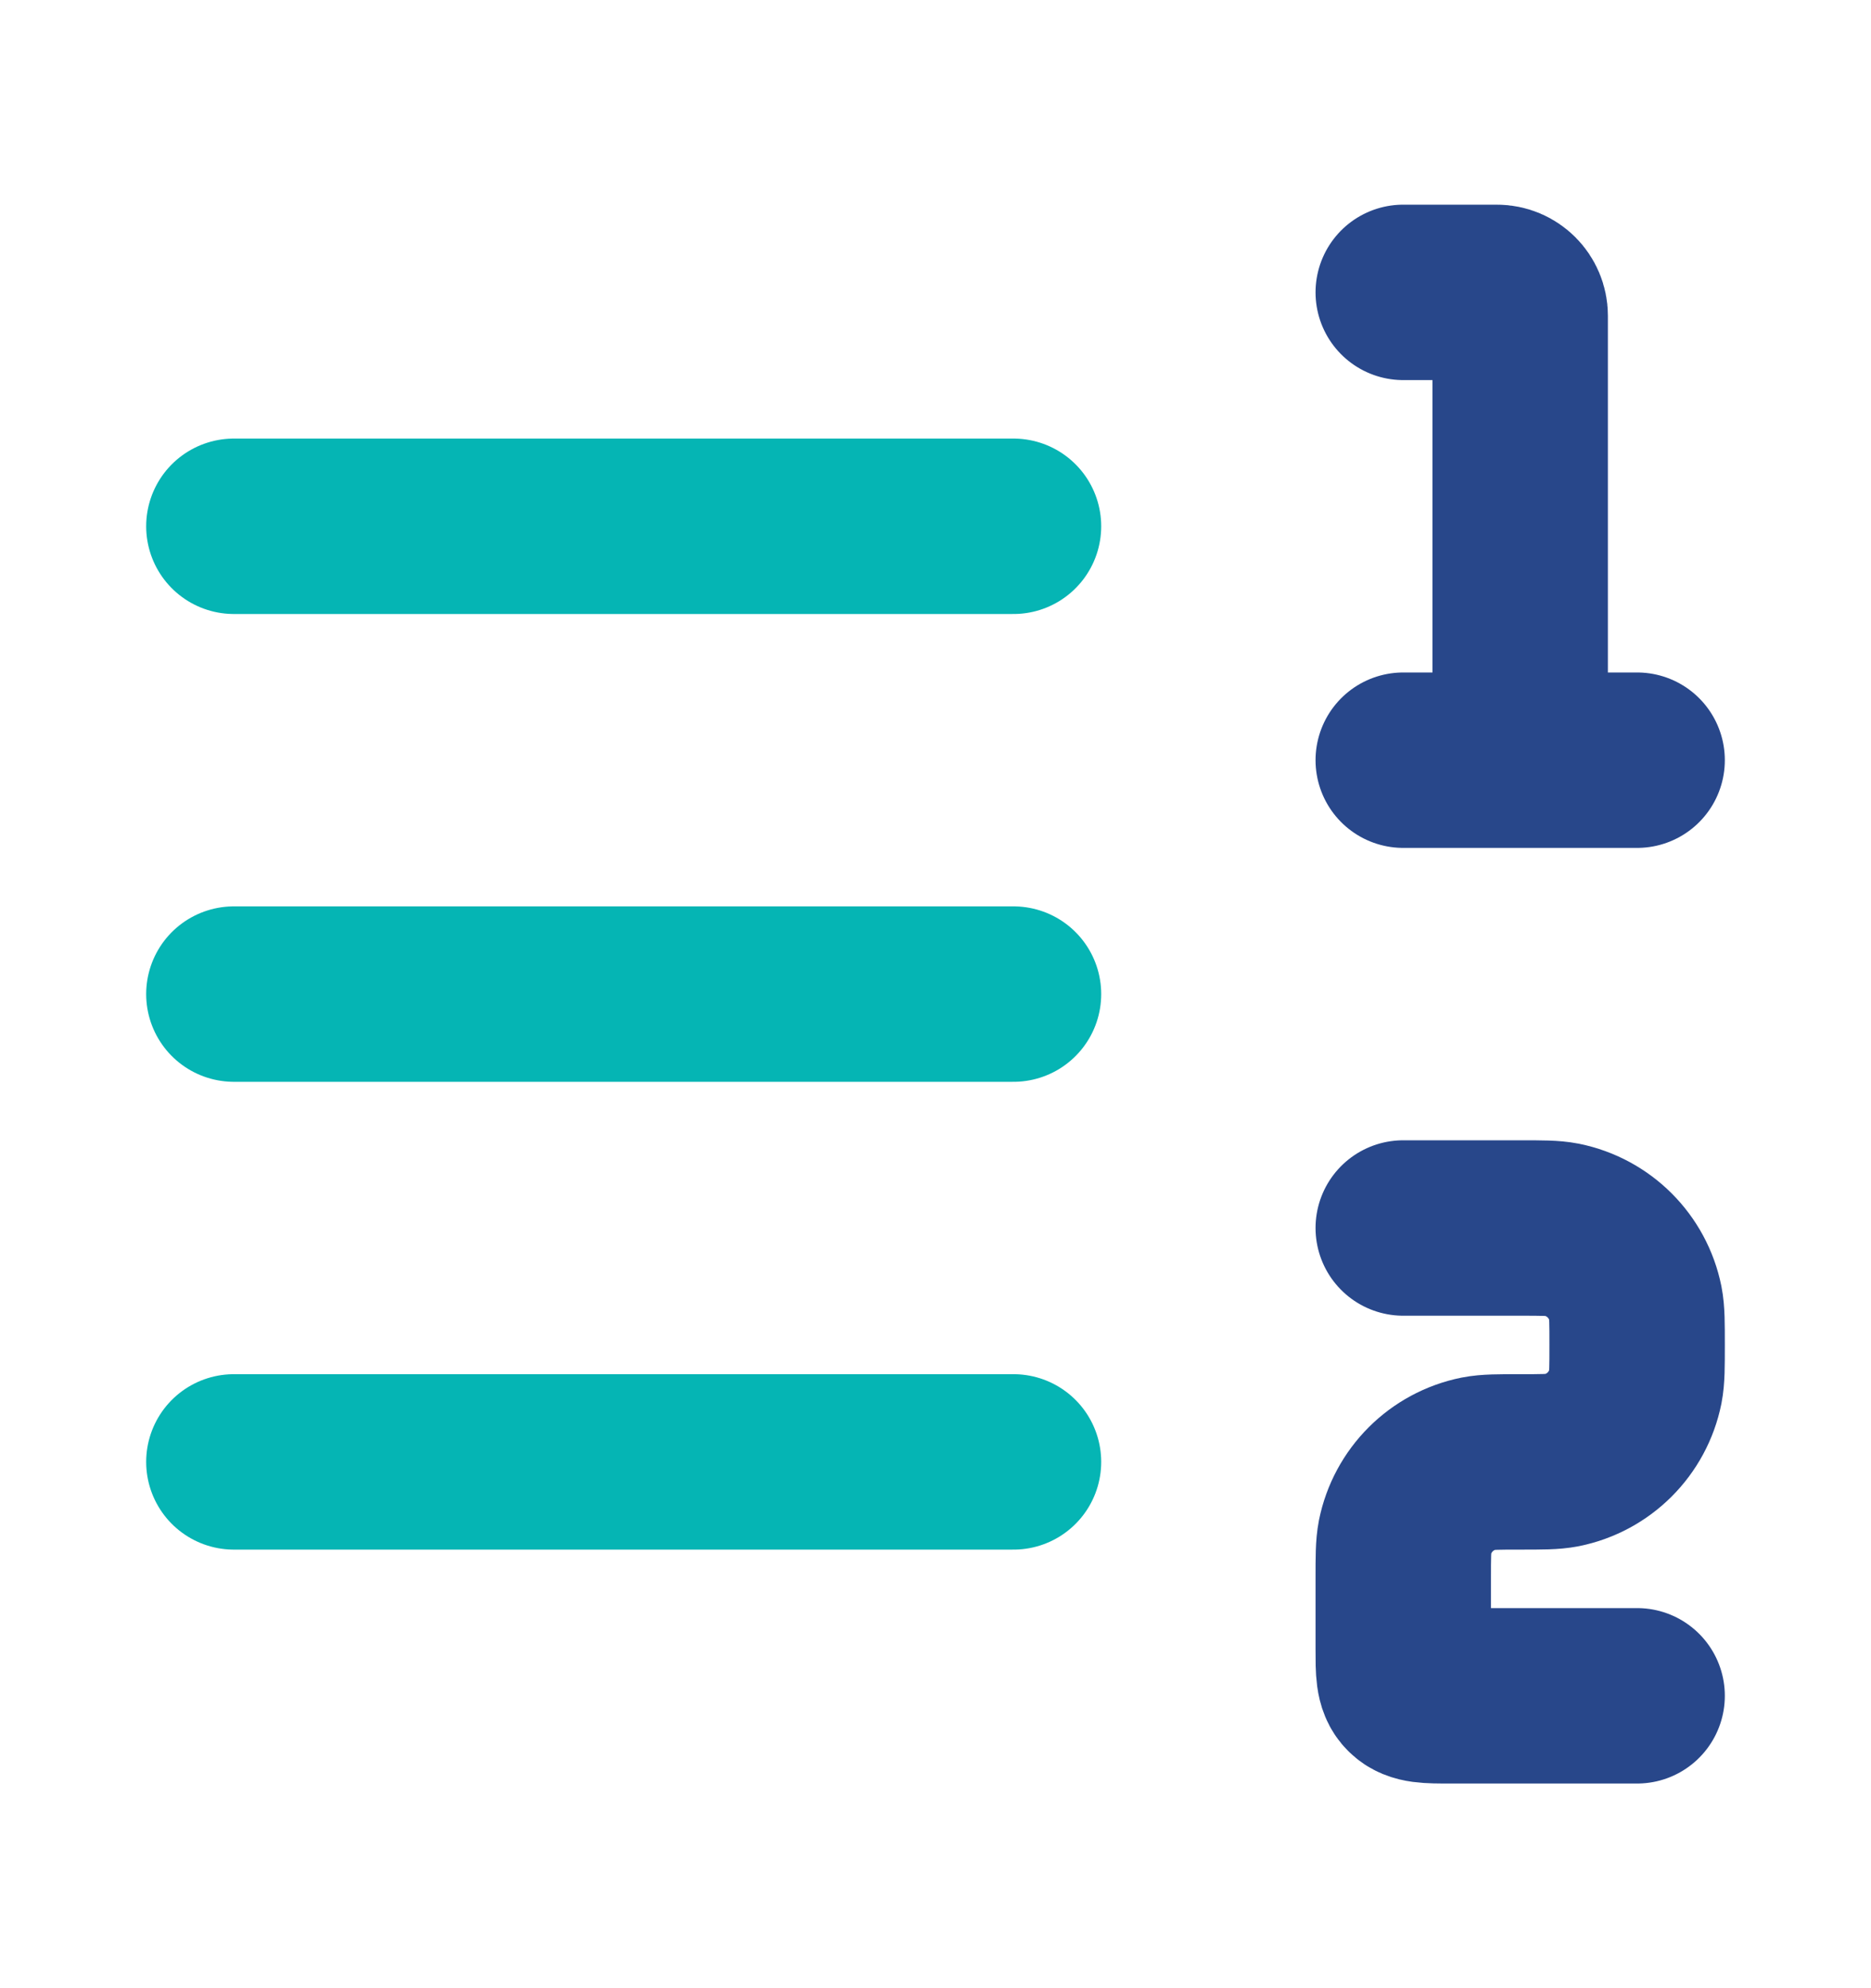 <svg fill="none" height="17" viewBox="0 0 16 17" width="16" xmlns="http://www.w3.org/2000/svg">
  <path d="M2 4.5H8.667" stroke="#05B5B4" stroke-linecap="round" stroke-width="1.5"/>
  <path d="M2 8.5H8.667" stroke="#05B5B4" stroke-linecap="round" stroke-width="1.5"/>
  <path d="M2 12.5H8.667" stroke="#05B5B4" stroke-linecap="round" stroke-width="1.5"/>
  <path d="M12 10.5H13C13.186 10.5 13.279 10.5 13.356 10.515C13.673 10.579 13.921 10.827 13.985 11.144C14 11.221 14 11.314 14 11.5C14 11.686 14 11.779 13.985 11.856C13.921 12.173 13.673 12.421 13.356 12.485C13.279 12.5 13.186 12.5 13 12.5C12.814 12.5 12.721 12.5 12.644 12.515C12.327 12.579 12.079 12.827 12.015 13.144C12 13.221 12 13.314 12 13.5V14.1C12 14.289 12 14.383 12.059 14.441C12.117 14.5 12.211 14.5 12.4 14.5H14" stroke="#28478A" stroke-linecap="round" stroke-linejoin="round" stroke-width="1.5"/>
  <path d="M12 2.5H12.8C12.911 2.5 13 2.59 13 2.7V6.5M13 6.5H12M13 6.5H14" stroke="#28478A" stroke-linecap="round" stroke-linejoin="round" stroke-width="1.5"/>
</svg>
